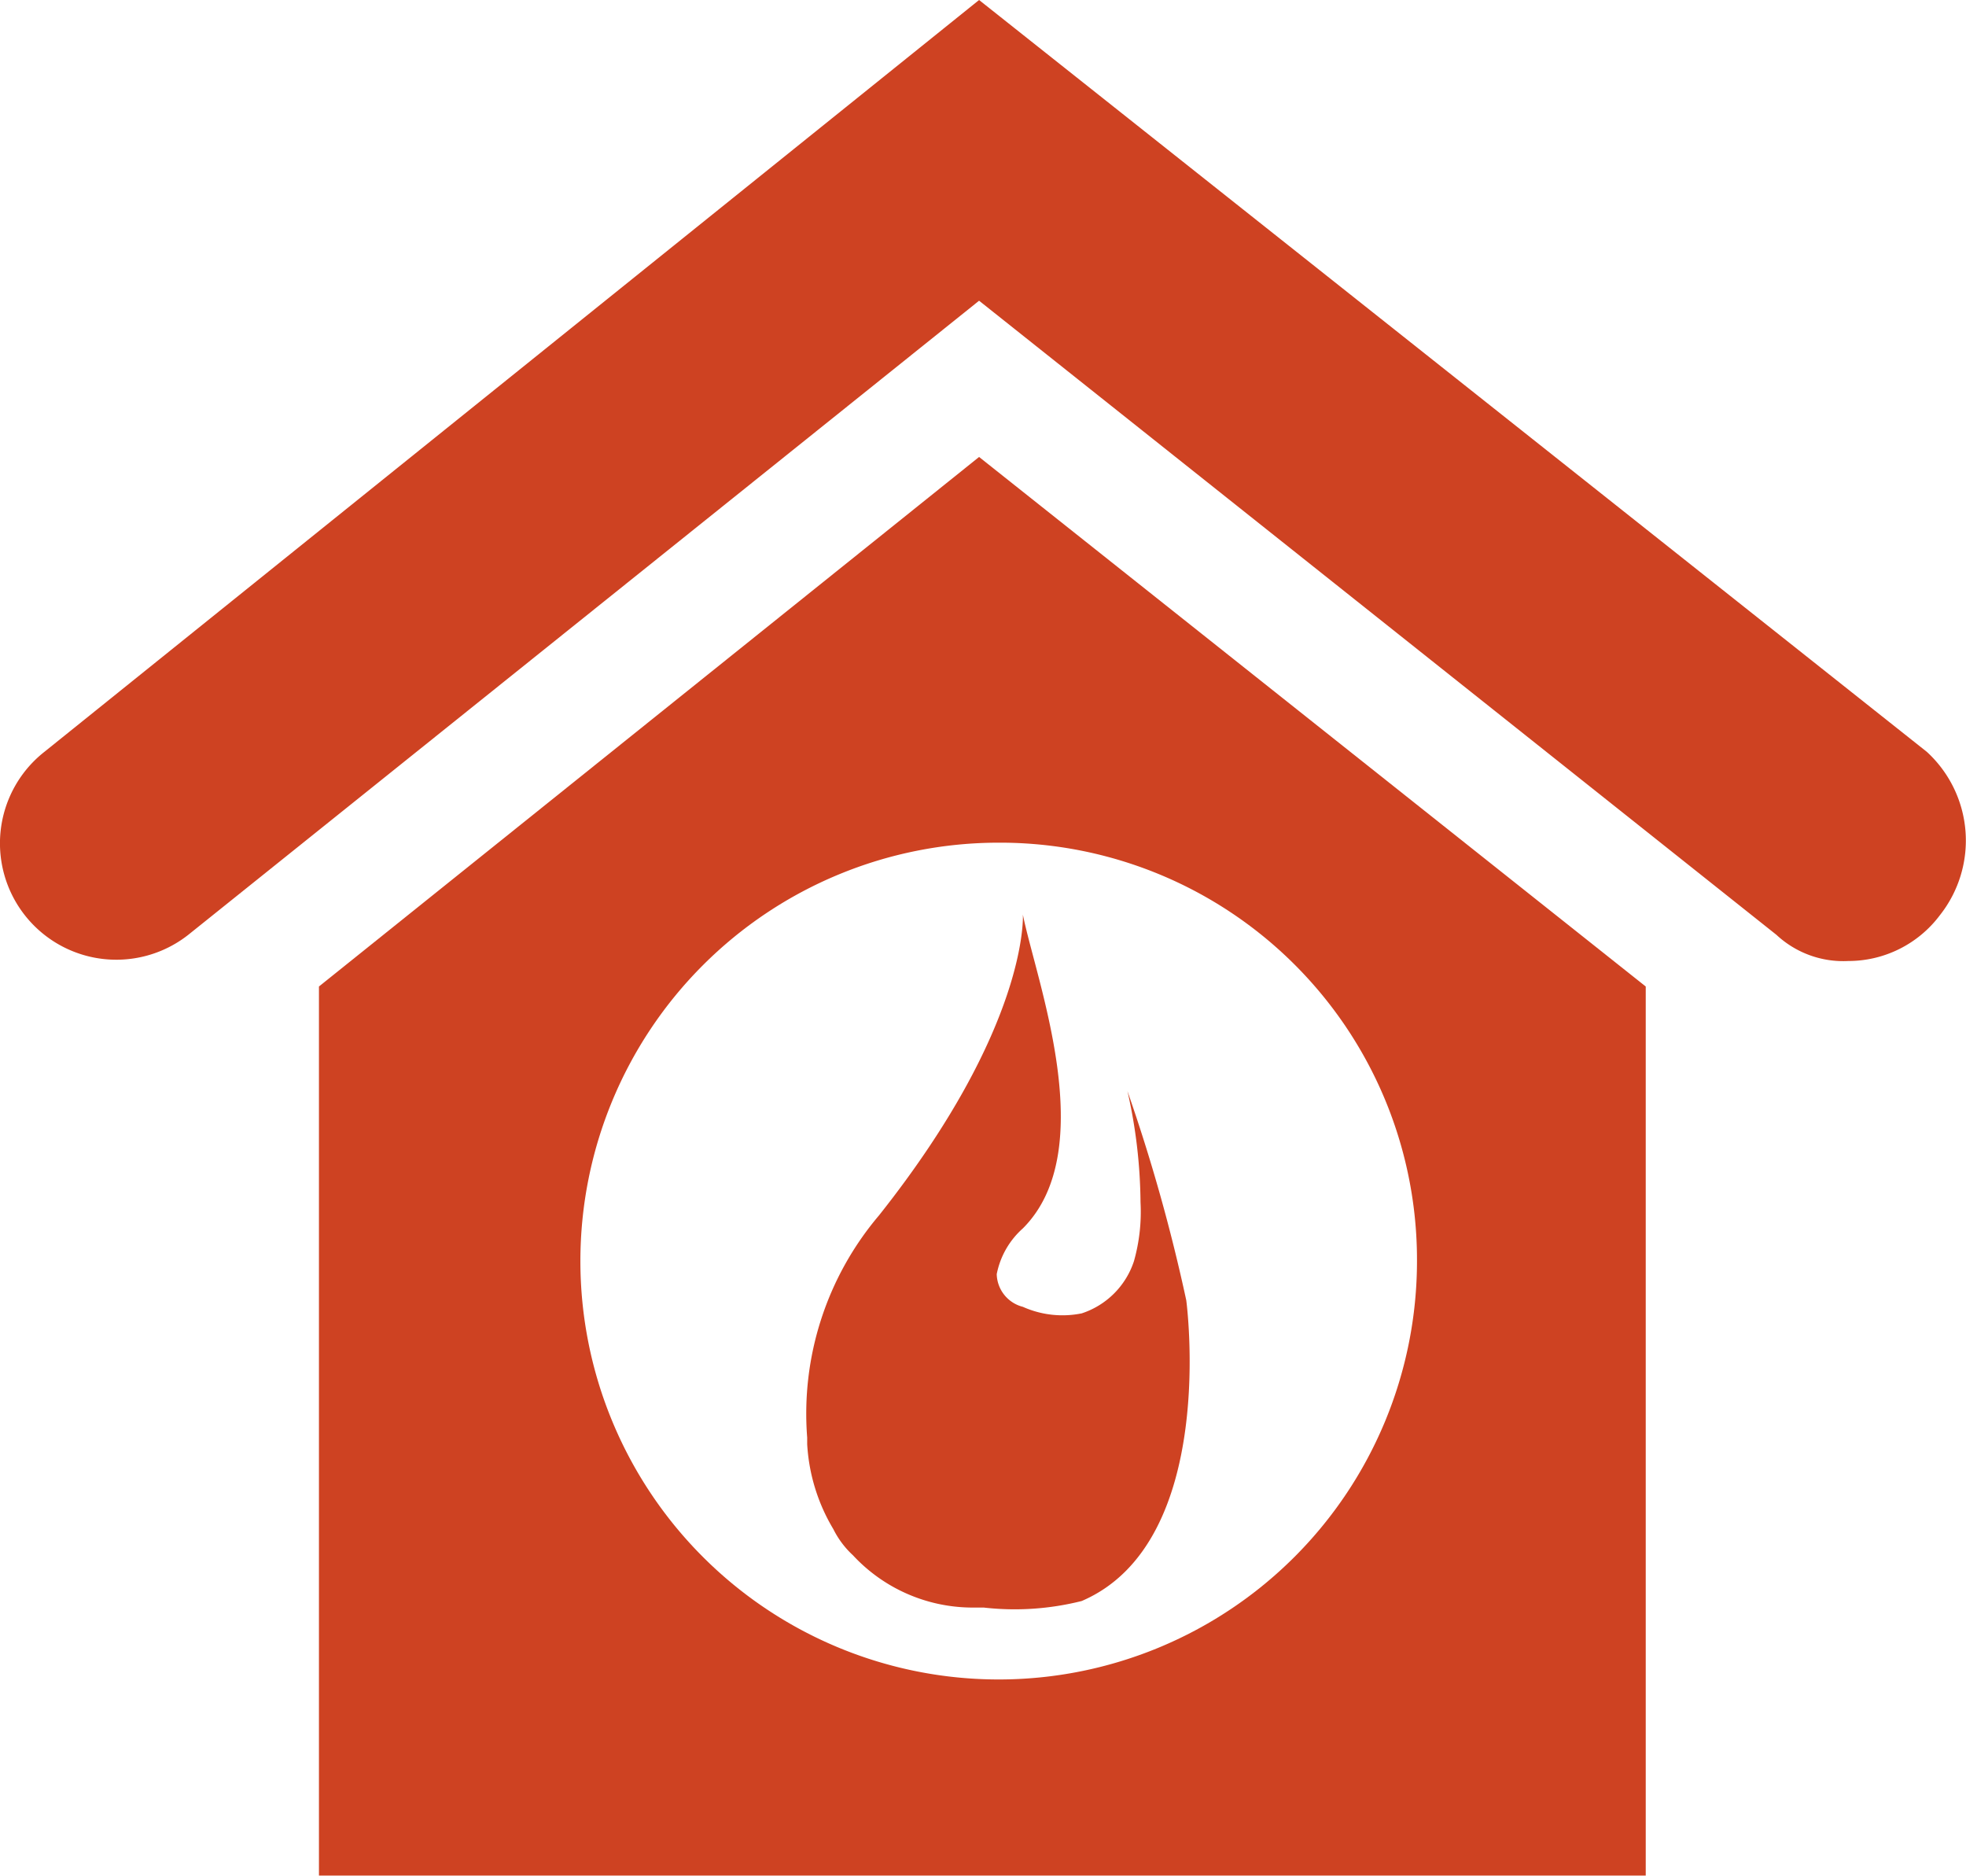 <svg id="a6a6f26d-d6ac-47c4-ab29-f340d1fd3594" data-name="Layer 1" xmlns="http://www.w3.org/2000/svg" viewBox="0 0 30.08 28.7"><path d="M16,26.7a1.38,1.38,0,0,1-.3-.4,2.84,2.84,0,0,1-.4-1.3v-.1a4.69,4.69,0,0,1,1.1-3.4c2.3-2.9,2.2-4.6,2.2-4.6.2,1,1.2,3.6,0,4.8a1.26,1.26,0,0,0-.4.7.53.53,0,0,0,.4.5,1.48,1.48,0,0,0,.9.1,1.25,1.25,0,0,0,.8-.8,2.77,2.77,0,0,0,.1-.9,7.89,7.89,0,0,0-.2-1.7,26.91,26.91,0,0,1,.9,3.2s.5,3.7-1.6,4.6a4.2,4.2,0,0,1-1.5.1h-.2a2.5,2.5,0,0,1-1.8-.8Z" transform="translate(-2.95 -2.91)" fill="#ce4222"/><path d="M7.83,18v13.6h20.3V18l-10.2-8.1Zm16.8,4.2h0a6.4,6.4,0,1,1-6.4-6.4A6.38,6.38,0,0,1,24.63,22.21Z" transform="translate(-2.95 -2.91)" fill="#ce4222"/><path d="M32.43,14.41,17.93,2.91,3.63,14.41a1.78,1.78,0,0,0,2.2,2.8l12.1-9.7,12.2,9.7a1.5,1.5,0,0,0,1.1.4,1.75,1.75,0,0,0,1.4-.7A1.84,1.84,0,0,0,32.43,14.41Z" transform="translate(-2.95 -2.91)" fill="#ce4222"/></svg>